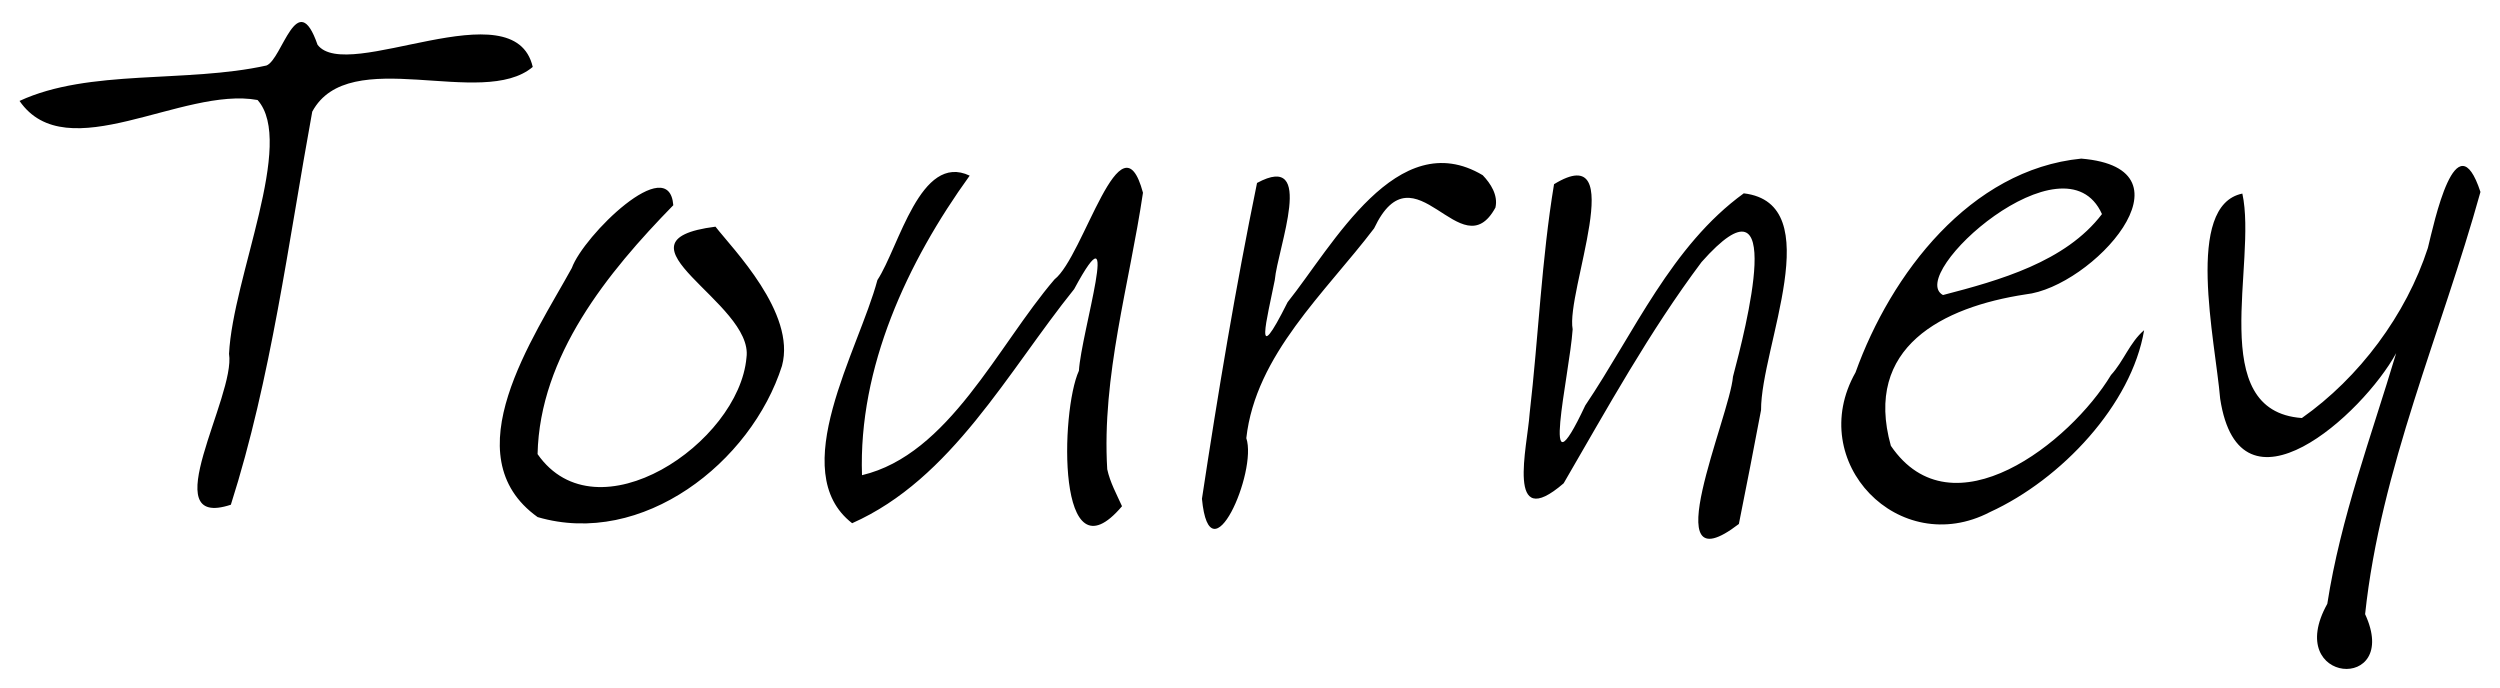 <?xml version="1.0" encoding="utf-8"?>
<svg xmlns="http://www.w3.org/2000/svg" viewBox="0 0 512 141">
  <path d="m 508,39.301 c -7.967,28.735 -20.451,56.64 -23.625,86.479 7.445,16.138 -16.939,14.369 -7.744,-2.116 2.721,-17.605 9.029,-34.337 14.105,-51.344 -6.829,12.514 -32.046,35.417 -36.045,9.346 -1.016,-12.052 -7.328,-39.594 4.543,-42.020 3.099,14.241 -7.672,44.541 12.188,45.966 11.731,-8.250 21.373,-21.142 25.806,-34.835 1.266,-5.087 5.775,-26.630 10.767,-11.467 z m -68.885,28.32 c -2.551,15.223 -16.924,30.549 -31.577,37.254 -18.583,9.686 -37.923,-10.246 -27.526,-28.603 7.226,-20.152 23.489,-41.544 46.231,-43.789 24.370,2.025 2.211,26.331 -11.410,27.809 -17.000,2.596 -33.237,10.805 -27.586,31.007 12.536,18.413 36.763,-0.687 45.085,-14.498 2.592,-2.819 3.847,-6.693 6.784,-9.180 z m -8.632,-23.777 c -7.611,-16.977 -40.267,12.415 -32.560,16.580 11.508,-2.993 25.103,-6.780 32.560,-16.580 z m -74.358,63.462 c -17.612,13.523 -1.889,-21.981 -1.209,-30.175 2.539,-9.622 11.342,-43.513 -6.436,-23.463 -10.688,14.260 -19.302,29.926 -28.244,45.312 -11.958,10.325 -7.422,-7.506 -6.965,-14.320 1.802,-15.617 2.449,-31.596 4.996,-46.937 15.651,-9.577 2.381,22.163 3.813,29.707 -0.631,9.403 -6.984,35.988 2.581,15.609 10.023,-14.887 17.631,-32.689 32.466,-43.445 17.521,2.086 3.477,31.528 3.537,44.394 -1.462,7.782 -2.989,15.556 -4.542,23.323 z M 306.282,42.483 c -7.029,12.96 -16.595,-13.209 -24.865,4.285 -9.985,13.148 -24.272,25.889 -26.173,42.965 2.316,6.837 -7.475,29.325 -9.085,12.415 3.276,-21.622 6.886,-43.275 11.281,-64.679 12.105,-6.553 4.244,13.228 3.632,19.902 -1.542,7.819 -4.539,18.859 2.630,4.516 9.225,-11.542 22.476,-36.434 39.960,-26.003 1.632,1.704 3.167,4.085 2.611,6.587 z M 229.792,103.670 c -13.409,15.84 -12.619,-19.532 -8.832,-27.734 0.461,-7.766 8.968,-35.179 -0.971,-16.728 -13.591,16.875 -25.043,38.883 -45.471,47.947 -13.693,-10.624 1.349,-35.425 5.177,-49.802 4.437,-6.757 8.802,-26.184 18.897,-21.380 -12.782,17.695 -22.805,39.307 -22.053,61.345 17.805,-4.233 27.745,-26.471 39.431,-40.104 6.001,-4.667 13.579,-34.612 18.111,-17.744 -2.774,18.757 -8.466,37.587 -7.320,56.632 0.578,2.683 1.912,5.091 3.027,7.570 z M 160.162,74.893 c -6.308,19.853 -28.633,37.288 -50.056,31.007 -17.601,-12.604 -0.805,-36.812 7.003,-51.012 2.388,-6.621 19.921,-23.860 20.783,-12.861 -13.466,13.780 -27.348,30.844 -27.798,50.974 12.128,17.385 41.253,-2.271 42.784,-19.763 1.576,-11.255 -29.295,-23.890 -6.349,-26.815 3.530,4.550 16.539,17.680 13.628,28.471 z M 109.108,13.706 C 98.748,22.452 71.517,8.857 63.947,22.867 59.029,49.766 55.575,77.361 47.279,103.368 31.390,108.606 48.307,81.110 46.905,72.462 47.695,56.721 60.515,29.221 52.752,20.482 37.380,17.663 13.656,34.648 4,20.671 18.256,14.057 38.155,17.058 54.573,13.415 57.816,12.171 60.844,-2.919 65.031,9.163 71.056,17.160 105.332,-2.568 109.104,13.706 Z"/>
</svg>